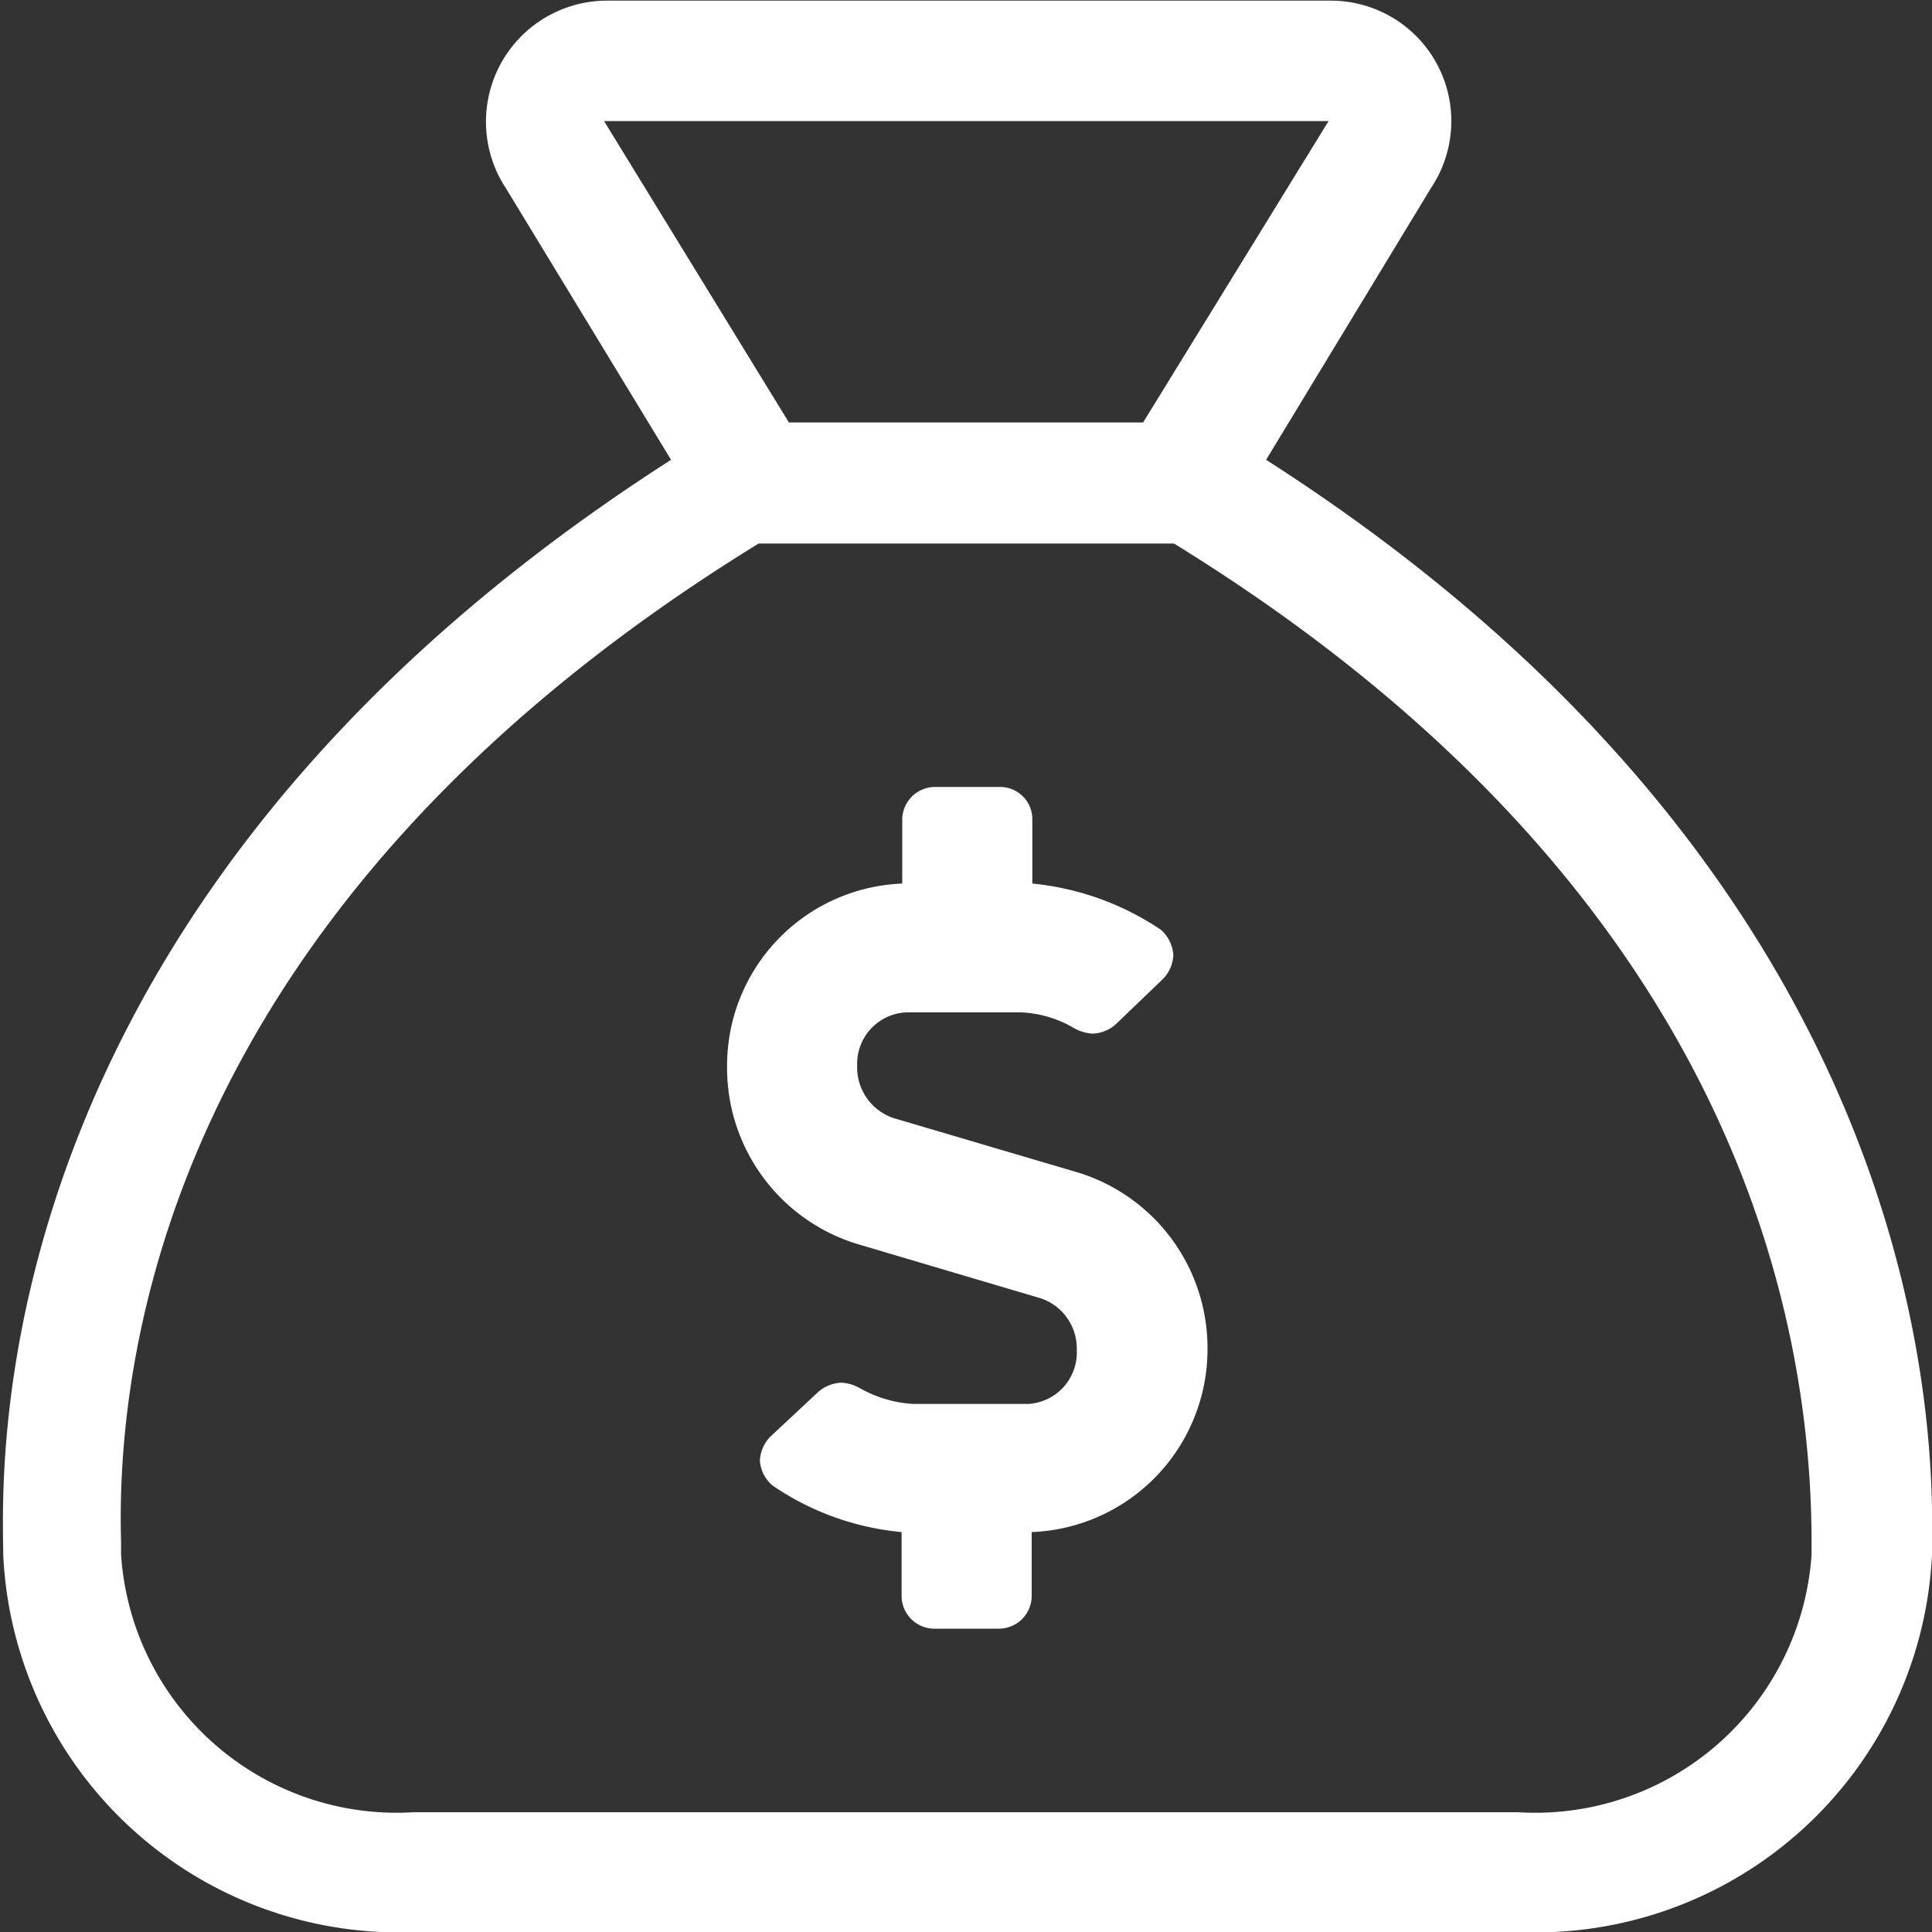 <svg id="Layer_1" data-name="Layer 1" xmlns="http://www.w3.org/2000/svg" viewBox="0 0 30 30"><rect x="0" y="0" width="30" height="30" fill="#333333" stroke="none"/><defs><style>.cls-1{fill:#fff;}</style></defs><path class="cls-1" d="M435.53,307.14A6.16,6.16,0,0,1,429.1,313H412a6.15,6.15,0,0,1-6.42-5.86c0-1.15-.55-10,10.37-17l-2.56-4.21a1.88,1.88,0,0,1,1.56-2.92h11.25a1.87,1.87,0,0,1,1.55,2.91l-2.56,4.22C436,297.06,435.53,306,435.53,307.14Zm-1.87-.18c0-3.51-1.2-10.16-9.9-15.52h-6.45c-8.73,5.37-10,12-9.9,15.5v.2a4.29,4.29,0,0,0,4.55,4H429.1a4.3,4.3,0,0,0,4.56-4Zm-15.88-17.4h5.5l2.88-4.68H414.91Zm6.5,14.38a2.84,2.84,0,0,1-2.73,2.85v1a.51.51,0,0,1-.51.5h-1a.51.51,0,0,1-.51-.5v-1a4.24,4.24,0,0,1-2-.72.55.55,0,0,1-.2-.39.57.57,0,0,1,.16-.37l.75-.7a.59.59,0,0,1,.35-.14.65.65,0,0,1,.3.09,1.91,1.91,0,0,0,.81.24h1.8a.8.8,0,0,0,.75-.84.82.82,0,0,0-.56-.8l-2.87-.85a2.86,2.86,0,0,1-2-2.74,2.83,2.83,0,0,1,2.72-2.85v-1a.51.51,0,0,1,.51-.5h1a.5.5,0,0,1,.51.5v1a4.32,4.32,0,0,1,2,.72.58.58,0,0,1,.19.39.57.57,0,0,1-.16.37l-.74.71a.57.57,0,0,1-.35.14.65.65,0,0,1-.3-.09,1.77,1.77,0,0,0-.81-.24h-1.79a.8.8,0,0,0-.76.83.83.83,0,0,0,.56.81l2.88.85A2.85,2.85,0,0,1,424.28,303.94Z" transform="translate(-405.53 -283)"/></svg>